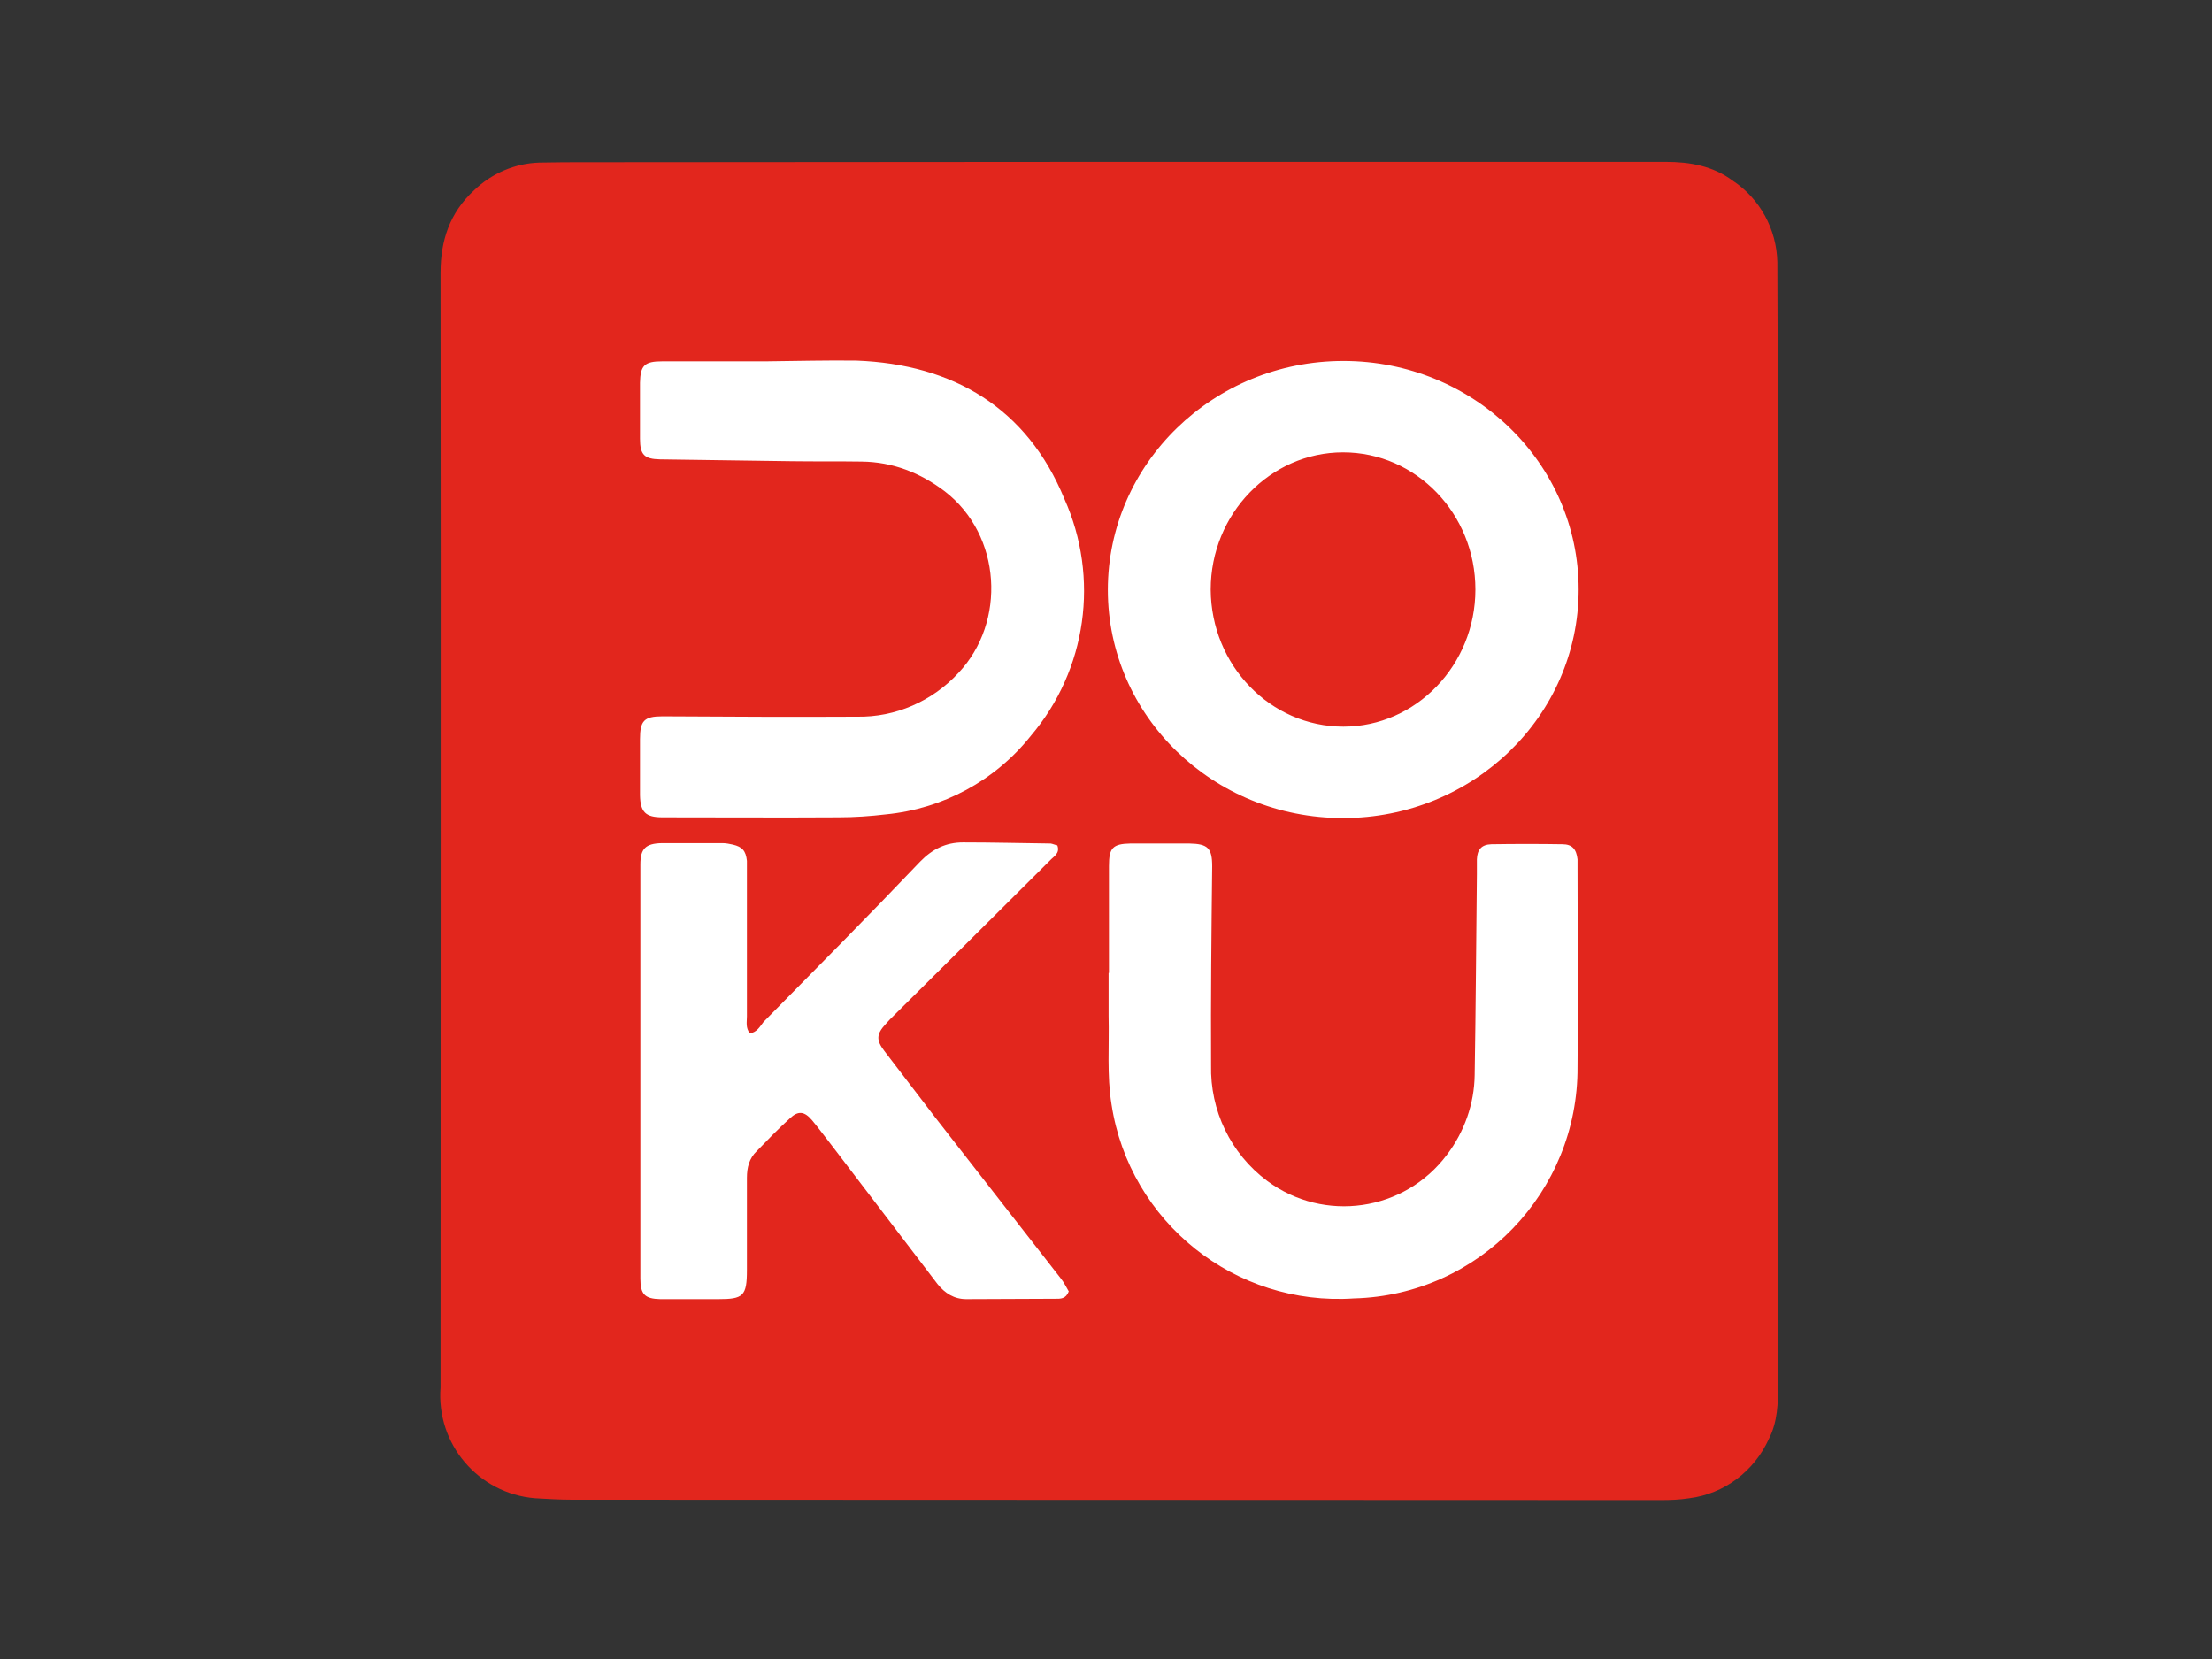 <?xml version="1.0" encoding="utf-8"?>
<!-- Generator: Adobe Illustrator 26.0.3, SVG Export Plug-In . SVG Version: 6.00 Build 0)  -->
<svg version="1.0" id="katman_1" xmlns="http://www.w3.org/2000/svg" xmlns:xlink="http://www.w3.org/1999/xlink" x="0px" y="0px"
	 viewBox="0 0 600 450" style="enable-background:new 0 0 600 450;" xml:space="preserve">
<rect x="0" y="0" width="600" height="450" fill="#333333" stroke="none"/>
<style type="text/css">
	.st0{fill:#E2261D;}
	.st1{fill:#FFFFFF;}
</style>
<path class="st0" d="M301.7,43.9h150.1c6.6,0,12.8,1.1,18.2,5.1c7.4,4.9,11.9,13.2,12.1,22.1c0.1,17,0.1,33.9,0.1,50.7l0.1,253.6
	c0,5.2-0.1,10.2-2.5,14.9c-4,8.8-12.1,14.9-21.6,16.1c-2.5,0.4-5.1,0.5-7.6,0.5l-295.4-0.1c-3.3,0-6.8-0.2-10.1-0.4
	c-15.4-1.3-26.8-14.7-25.6-30.1c0-100.8,0.1-201.4,0-302.3c0-8.8,2.5-16.3,9.1-22.4c4.8-4.6,11.1-7.3,17.7-7.5
	c4.4-0.1,8.9-0.1,13.3-0.1L301.7,43.9L301.7,43.9z"/>
<path class="st1" d="M207.9,98h-28.2c-4.9,0-6,1.1-6.1,5.8V119c0,4.4,1.2,5.5,5.4,5.6l35.4,0.5c6.5,0.1,12.9,0,19.3,0.1
	c8.4,0.1,15.9,3,22.6,8.1c15.4,11.9,16.7,35.4,3.7,49.2c-7.1,7.7-17.1,12.1-27.6,11.9c-17.6,0.1-35.1,0-52.7-0.1
	c-5,0-6.1,1.2-6.1,6.2v15.2c0.1,4.6,1.5,6,6.1,6c16,0,31.9,0.1,47.8,0c4.3,0,8.6-0.3,12.8-0.8c15.4-1.5,29.6-9.1,39.3-21.3
	c15.2-17.9,18.7-42.9,9.1-64.3c-10.1-24.6-30.1-36.5-56.4-37.5C224.3,97.7,216.1,97.9,207.9,98z M364.4,97.9
	c35.2,0,63.8,27.7,63.8,62s-28.6,62-63.9,62s-63.8-27.7-63.8-61.9S329.1,97.9,364.4,97.9z M364.4,197.1c19.7,0,35.8-16.7,35.8-37.2
	s-16-37.2-35.9-37.2c-19.7,0-35.9,16.7-35.9,37.2C328.5,180.5,344.6,197.1,364.4,197.1z M203.4,280.3c-1.2-1.5-0.8-3.1-0.8-4.6
	v-42.2c-0.3-2.8-1.3-3.8-3.8-4.4c-0.9-0.2-1.9-0.4-2.8-0.4h-16.5c-4.4,0.1-5.8,1.5-5.8,5.8v112.3c0,4.3,1.2,5.5,5.4,5.6h15.7
	c6.8,0,7.8-0.8,7.8-7.9v-25c0-2.8,0.6-5.3,2.7-7.3c2.9-3,5.8-6,8.9-8.8c2.3-2.2,4-2,6.1,0.5c2,2.4,3.8,4.9,5.7,7.3l28.3,37.1
	c2,2.5,4.5,4.1,7.8,4.1l24.2-0.1c1.3,0,2.8,0.1,3.6-2c-0.6-1-1.3-2.5-2.3-3.7L253.6,303l-13.7-17.9c-2.3-3-2.2-4.6,0.4-7.4
	c0.4-0.4,0.7-0.8,1.1-1.2l24.6-24.4l18.8-18.7c1-1.1,2.8-1.9,2-4.1c-0.6-0.1-1.2-0.4-1.8-0.5c-8-0.1-15.8-0.3-23.8-0.3
	c-4.6,0-8.3,1.8-11.6,5.2c-14,14.7-28.2,29-42.5,43.5C206.1,278.5,205.3,280,203.4,280.3z M300.7,263.9v11.7c0.2,8.1-0.5,16,0.8,24
	c4.9,31.9,33.5,54.8,65.8,52.6c33.9-0.9,60.8-28.9,60.6-62.8c0.2-18,0-35.9,0-53.9v-2.4c-0.3-2.7-1.4-4.1-4.1-4.1
	c-6.5-0.1-12.8-0.1-19.3,0c-2.7,0.1-3.8,1.5-3.9,4.1v4.1c-0.2,18.1-0.3,36.2-0.6,54.4c-0.1,7.8-2.8,15.4-7.5,21.6
	c-11.5,15.4-33.3,18.6-48.8,7.1c-9.9-7.4-15.5-19.1-15.2-31.4c-0.1-18,0.1-35.9,0.3-53.9c0-5-1.2-6.1-6.2-6.2h-16
	c-4.8,0.1-5.8,1.2-5.8,6.1V263.9z"/>
</svg>
